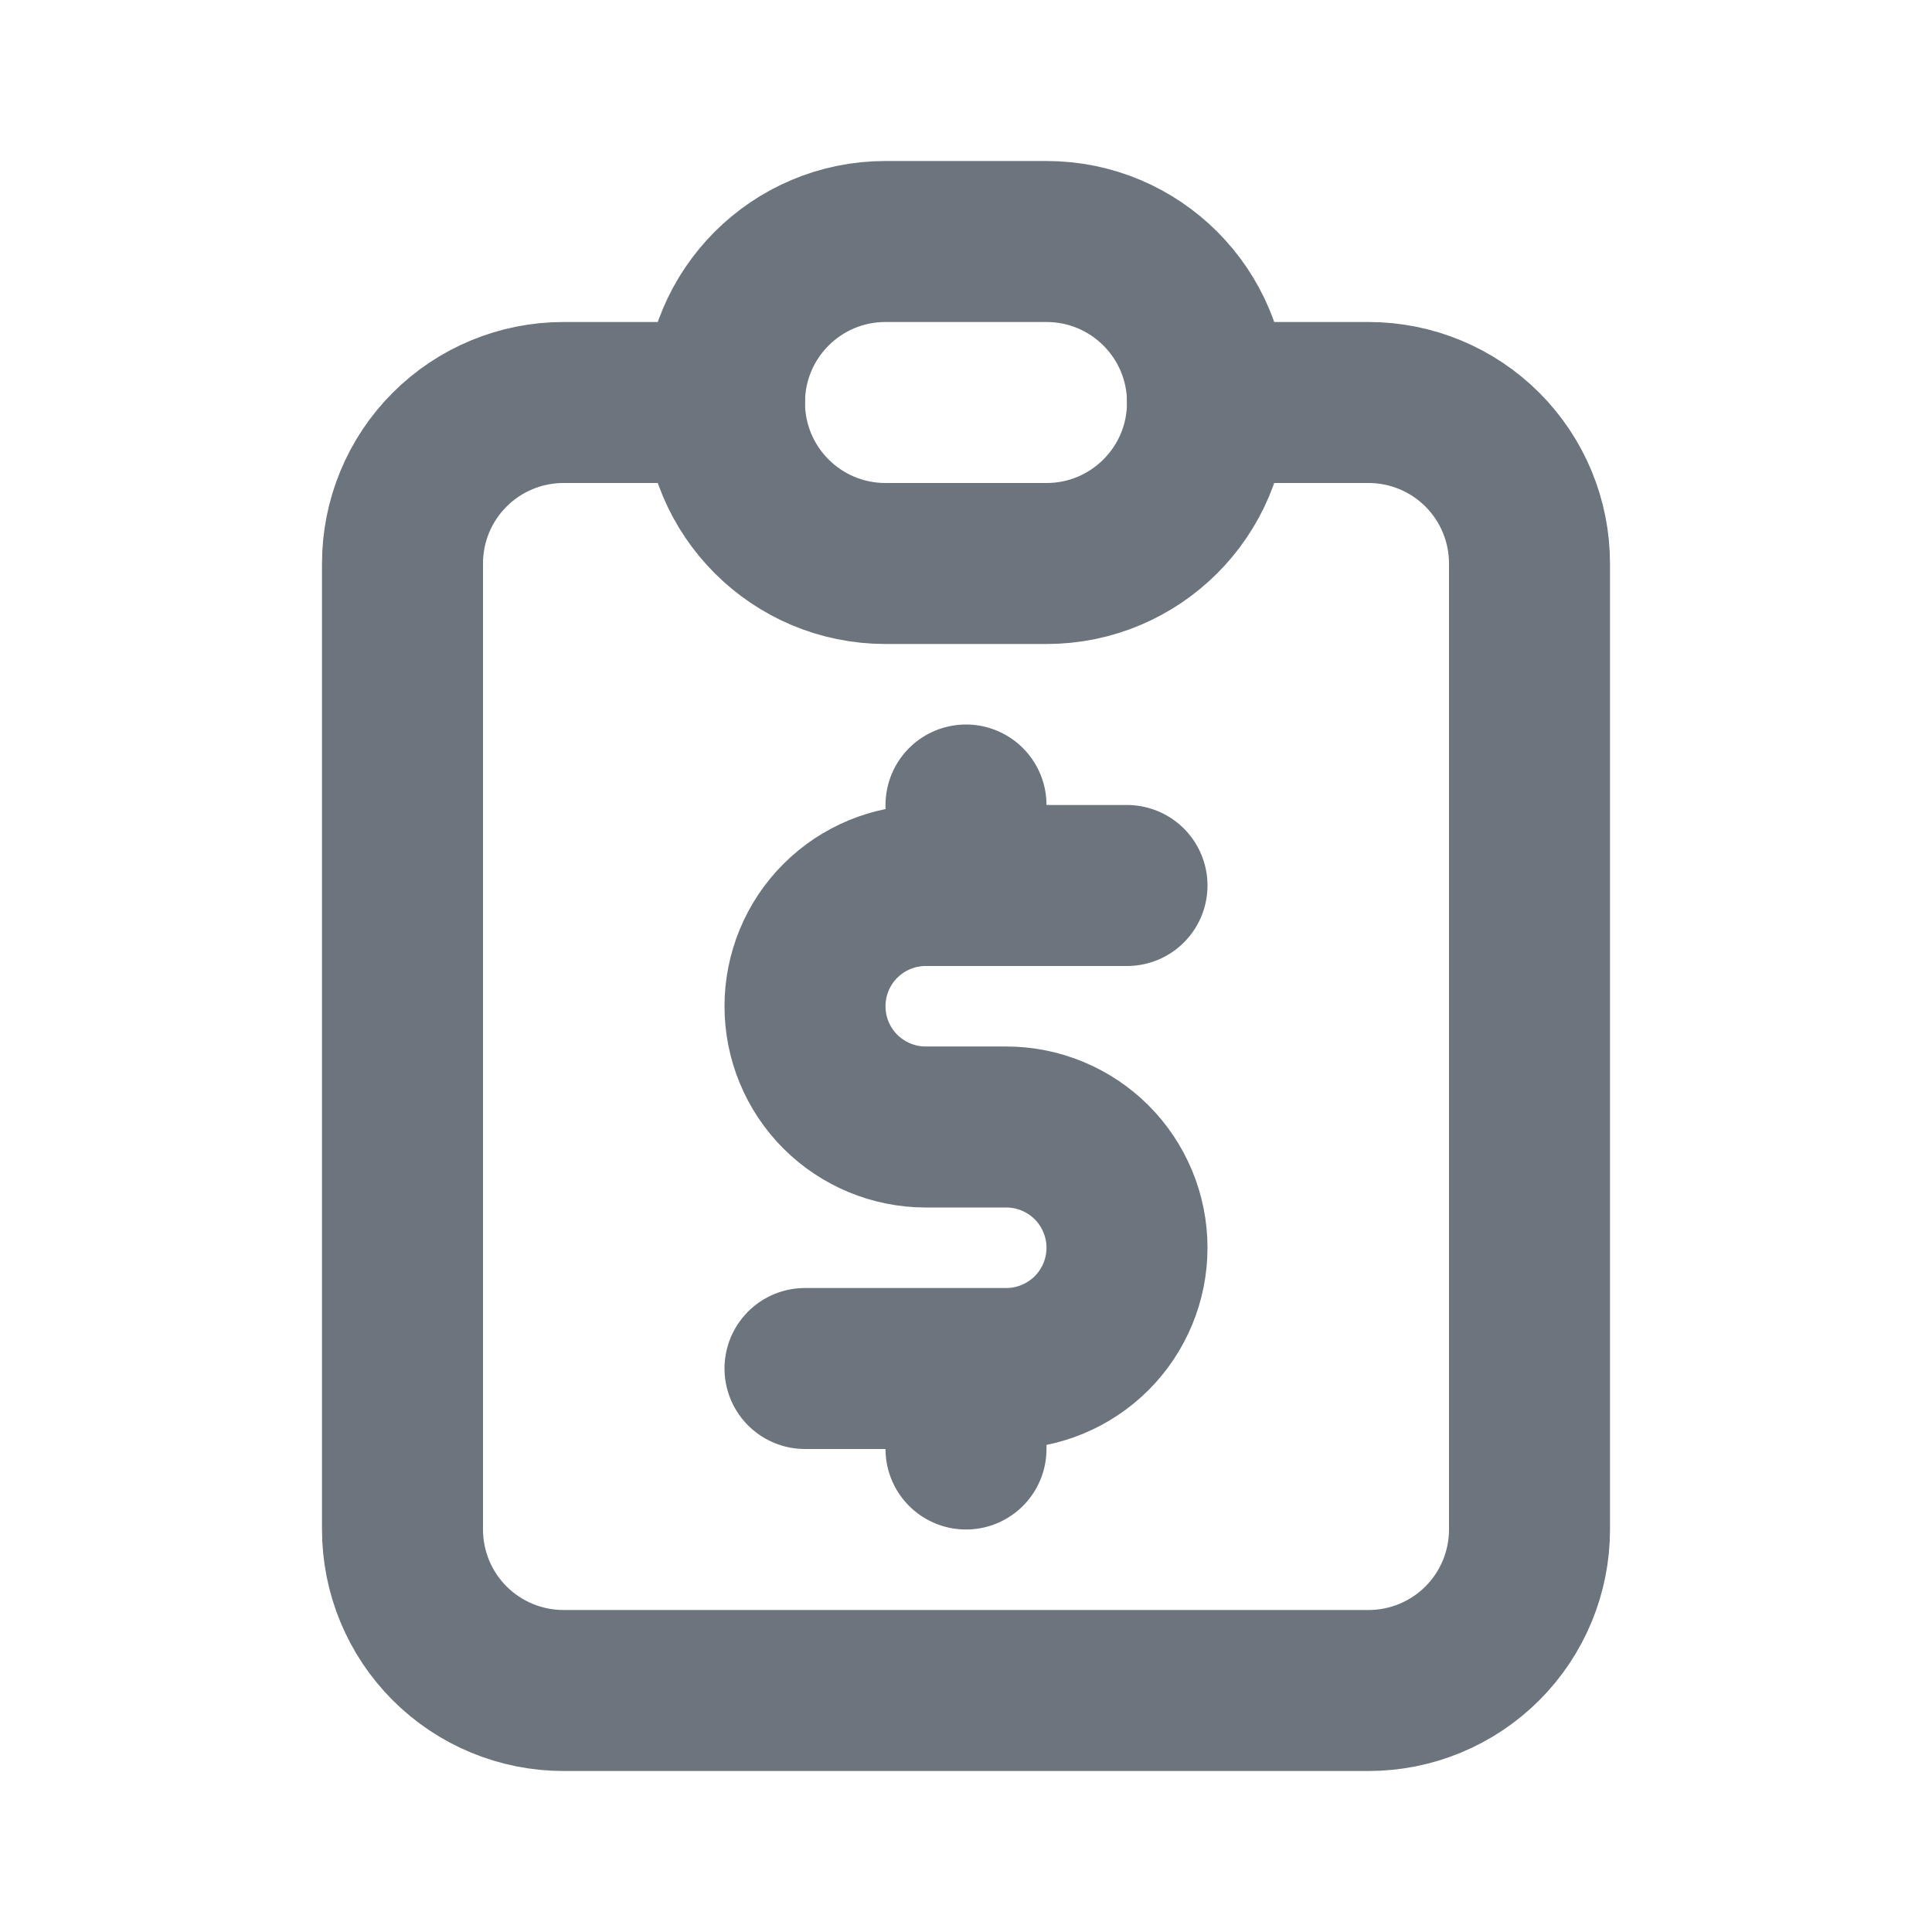 <svg width="30" height="30" viewBox="0 0 30 30" fill="none" xmlns="http://www.w3.org/2000/svg">
<path d="M11.25 6.25H8.75C8.087 6.25 7.451 6.513 6.982 6.982C6.513 7.451 6.25 8.087 6.25 8.75V23.75C6.25 24.413 6.513 25.049 6.982 25.518C7.451 25.987 8.087 26.25 8.75 26.25H21.25C21.913 26.25 22.549 25.987 23.018 25.518C23.487 25.049 23.75 24.413 23.75 23.75V8.75C23.75 8.087 23.487 7.451 23.018 6.982C22.549 6.513 21.913 6.25 21.25 6.25H18.75" stroke="#6C757D" stroke-width="2.5" stroke-linecap="round" stroke-linejoin="round"/>
<path d="M16.25 3.75H13.75C12.369 3.75 11.25 4.869 11.25 6.25C11.25 7.631 12.369 8.75 13.75 8.75H16.25C17.631 8.75 18.75 7.631 18.75 6.25C18.75 4.869 17.631 3.75 16.25 3.75Z" stroke="#6C757D" stroke-width="2.5" stroke-linecap="round" stroke-linejoin="round"/>
<path d="M17.5 13.75H14.375C13.878 13.75 13.401 13.947 13.049 14.299C12.697 14.651 12.5 15.128 12.5 15.625C12.5 16.122 12.697 16.599 13.049 16.951C13.401 17.302 13.878 17.5 14.375 17.5H15.625C16.122 17.5 16.599 17.698 16.951 18.049C17.302 18.401 17.5 18.878 17.5 19.375C17.5 19.872 17.302 20.349 16.951 20.701C16.599 21.052 16.122 21.25 15.625 21.25H12.5M15 21.25V22.5M15 12.5V13.75" stroke="#6C757D" stroke-width="2.5" stroke-linecap="round" stroke-linejoin="round"/>
</svg>

